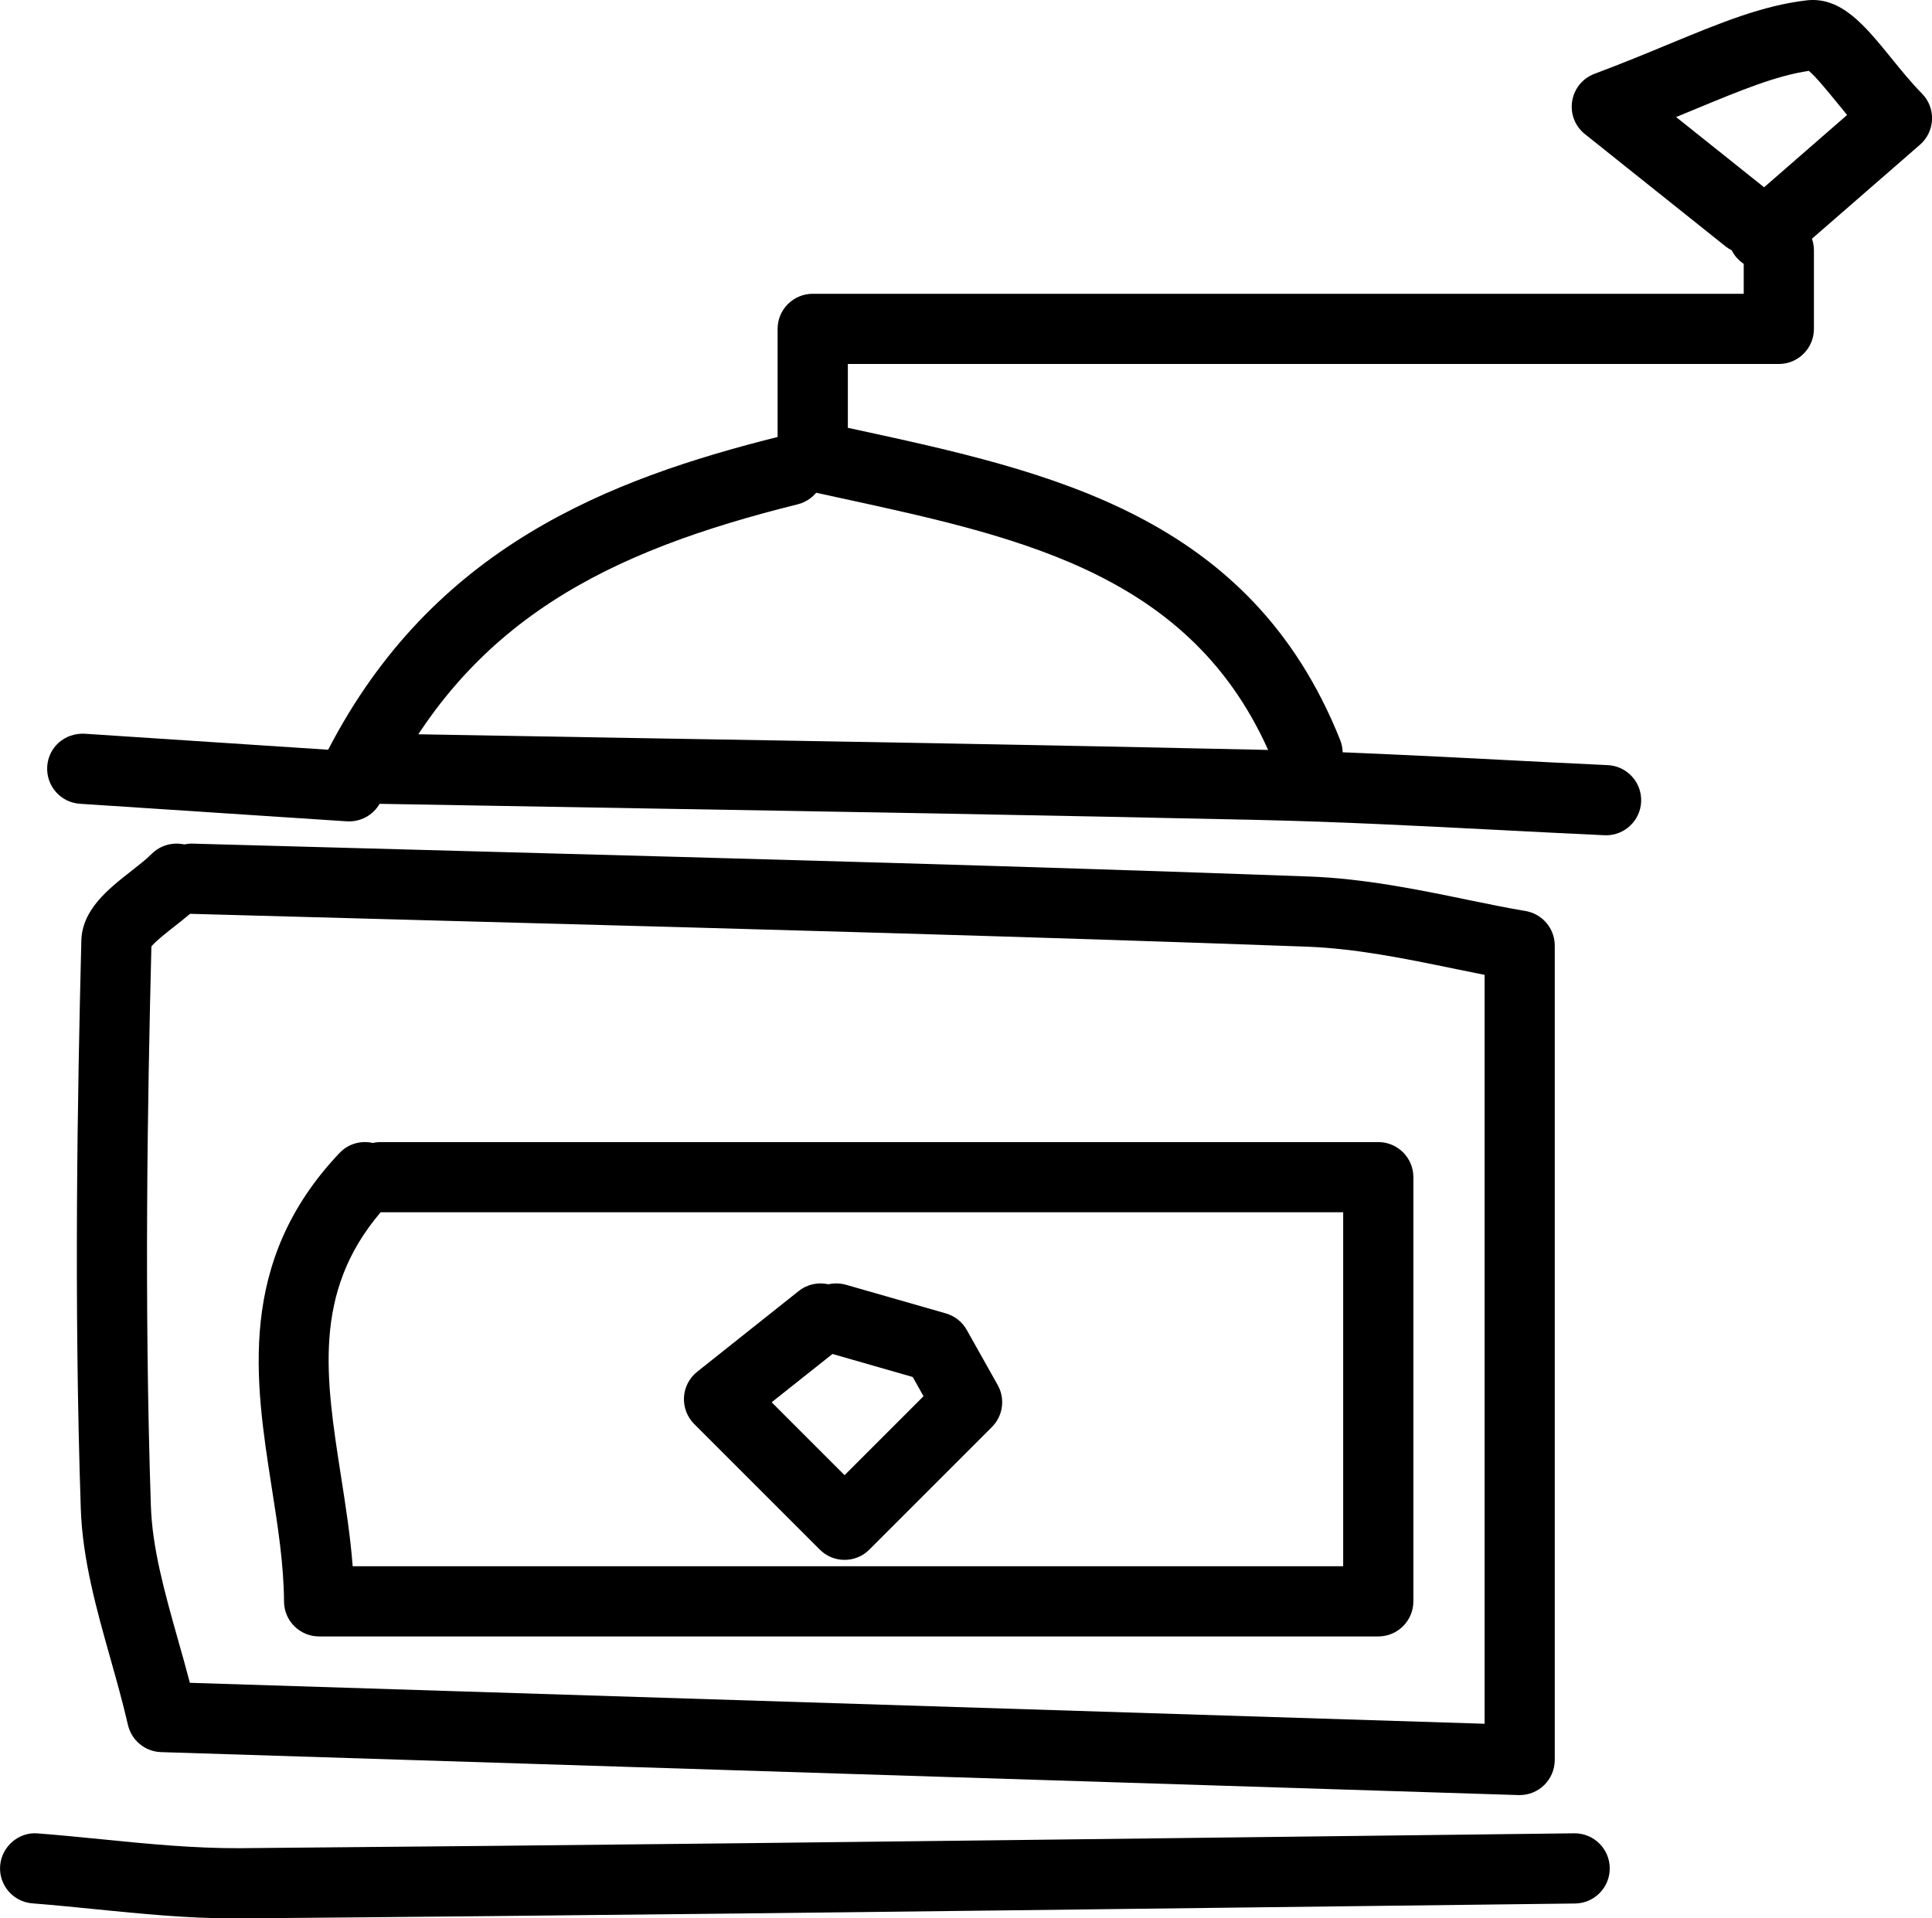 <?xml version="1.0" ?><!DOCTYPE svg  PUBLIC '-//W3C//DTD SVG 1.1//EN'  'http://www.w3.org/Graphics/SVG/1.1/DTD/svg11.dtd'><svg enable-background="new 0 0 41.283 40.994" height="40.994px" id="Layer_1" version="1.1" viewBox="0 0 41.283 40.994" width="41.283px" xml:space="preserve" xmlns="http://www.w3.org/2000/svg" xmlns:xlink="http://www.w3.org/1999/xlink"><g><g><path d="M27.94,16.842c-0.298,0-0.58-0.179-0.697-0.472c-1.619-4.062-5.326-4.867-9.25-5.72l-0.789-0.172    c-0.343-0.076-0.588-0.381-0.588-0.732V7.028c0-0.414,0.336-0.75,0.75-0.75H37.26V5.35c0-0.414,0.336-0.75,0.75-0.75    s0.75,0.336,0.75,0.75v1.678c0,0.414-0.336,0.75-0.75,0.75H18.117v1.364l0.195,0.042c4.135,0.898,8.41,1.827,10.325,6.63    c0.153,0.385-0.034,0.821-0.419,0.975C28.126,16.825,28.033,16.842,27.94,16.842z"/></g><g><path d="M4.993,40.994c-0.994,0-1.984-0.099-2.943-0.195c-0.452-0.045-0.905-0.091-1.357-0.126    c-0.413-0.032-0.722-0.392-0.69-0.805c0.032-0.413,0.402-0.727,0.805-0.69c0.464,0.036,0.928,0.082,1.392,0.128    c1.004,0.101,1.951,0.191,2.908,0.188c7.24-0.06,14.48-0.148,21.72-0.236l6.81-0.082c0.003,0,0.006,0,0.009,0    c0.41,0,0.745,0.33,0.75,0.741c0.005,0.414-0.327,0.754-0.741,0.759l-6.809,0.082c-7.242,0.088-14.484,0.177-21.726,0.236    C5.078,40.994,5.035,40.994,4.993,40.994z"/></g><g><path d="M34.319,17.849c-0.012,0-0.023,0-0.035-0.001c-0.751-0.034-1.502-0.073-2.253-0.112c-1.678-0.086-3.413-0.176-5.115-0.214    c-4.42-0.099-8.841-0.174-13.263-0.249l-5.532-0.096c-0.414-0.007-0.744-0.349-0.736-0.764c0.007-0.414,0.339-0.74,0.764-0.736    l5.53,0.096c4.423,0.075,8.848,0.15,13.271,0.249c1.724,0.039,3.47,0.129,5.159,0.216c0.748,0.039,1.496,0.077,2.245,0.112    c0.414,0.019,0.733,0.37,0.714,0.784C35.049,17.536,34.717,17.849,34.319,17.849z"/></g><g><path d="M7.461,17.552c-0.016,0-0.033,0-0.049-0.001l-5.704-0.375c-0.413-0.027-0.726-0.384-0.699-0.798    c0.027-0.414,0.375-0.718,0.798-0.699l5.205,0.342c2.238-4.319,5.963-5.777,9.671-6.7c0.404-0.1,0.809,0.146,0.909,0.547    c0.1,0.402-0.145,0.809-0.547,0.909c-4.02,1-7.072,2.461-8.905,6.345C8.015,17.386,7.75,17.552,7.461,17.552z"/></g><g><path d="M37.676,5.764c-0.209,0-0.417-0.087-0.566-0.257c-0.043-0.049-0.078-0.102-0.106-0.158    c-0.046-0.023-0.09-0.051-0.132-0.084l-3.006-2.4c-0.211-0.168-0.315-0.437-0.272-0.704s0.225-0.49,0.478-0.584    c0.598-0.224,1.122-0.441,1.598-0.638c1.108-0.458,1.983-0.819,2.937-0.932c0.737-0.08,1.235,0.531,1.815,1.245    c0.203,0.25,0.418,0.516,0.646,0.747c0.146,0.147,0.224,0.349,0.216,0.555c-0.008,0.207-0.101,0.401-0.257,0.538L38.168,5.58    C38.026,5.704,37.85,5.764,37.676,5.764z M35.815,2.501l1.88,1.501l1.774-1.545c-0.072-0.087-0.144-0.174-0.213-0.26    c-0.185-0.227-0.452-0.556-0.605-0.683c-0.706,0.107-1.43,0.406-2.41,0.811C36.104,2.382,35.961,2.441,35.815,2.501z"/></g><g><path d="M29.451,34.969H6.819c-0.412,0-0.748-0.333-0.75-0.745c-0.005-0.792-0.13-1.595-0.264-2.445    c-0.353-2.259-0.753-4.819,1.45-7.141c0.189-0.2,0.461-0.271,0.712-0.214c0.054-0.013,0.11-0.019,0.168-0.019h21.316    c0.414,0,0.75,0.336,0.75,0.75v9.064C30.201,34.633,29.865,34.969,29.451,34.969z M7.536,33.469h21.165v-7.564H8.135    c0,0-0.001,0-0.002,0c-1.46,1.718-1.174,3.543-0.846,5.643C7.385,32.175,7.486,32.819,7.536,33.469z"/></g><g><path d="M32.472,38.359c-0.008,0-0.016,0-0.024,0L3.441,37.441c-0.34-0.011-0.63-0.249-0.707-0.581    c-0.113-0.491-0.248-0.969-0.38-1.438c-0.292-1.035-0.593-2.105-0.628-3.194c-0.148-4.438-0.071-8.812,0.012-12.126    c0.017-0.667,0.577-1.105,1.071-1.492c0.155-0.122,0.311-0.242,0.433-0.364c0.189-0.189,0.455-0.254,0.698-0.201    C4,18.033,4.064,18.023,4.127,18.028l6,0.164c5.847,0.158,11.893,0.32,17.839,0.538c1.18,0.042,2.346,0.282,3.375,0.494    c0.437,0.09,0.857,0.177,1.255,0.243c0.361,0.061,0.626,0.373,0.626,0.74v17.402c0,0.203-0.083,0.397-0.228,0.539    C32.854,38.283,32.667,38.359,32.472,38.359z M4.057,35.96l27.666,0.875V20.832c-0.223-0.044-0.451-0.091-0.684-0.139    c-1.019-0.209-2.072-0.426-3.126-0.464c-5.939-0.217-11.982-0.38-17.826-0.537l-6.001-0.164c-0.008,0-0.016,0-0.024-0.001    c-0.104,0.088-0.216,0.177-0.328,0.265c-0.157,0.123-0.409,0.32-0.499,0.433c-0.082,3.283-0.156,7.592-0.011,11.955    c0.03,0.907,0.294,1.844,0.573,2.837C3.885,35.327,3.974,35.641,4.057,35.96z"/></g><g><path d="M18.047,33.333c-0.192,0-0.384-0.073-0.53-0.22l-2.683-2.683c-0.151-0.151-0.23-0.359-0.219-0.573    c0.012-0.213,0.115-0.412,0.282-0.544l2.17-1.725c0.186-0.148,0.42-0.193,0.634-0.144c0.12-0.027,0.25-0.025,0.375,0.01    l2.135,0.612c0.19,0.055,0.351,0.182,0.447,0.354l0.661,1.177c0.164,0.293,0.114,0.659-0.124,0.897l-2.619,2.619    C18.431,33.26,18.239,33.333,18.047,33.333z M16.489,29.965l1.558,1.558l1.687-1.687l-0.231-0.411l-1.715-0.492L16.489,29.965z"/></g></g></svg>
